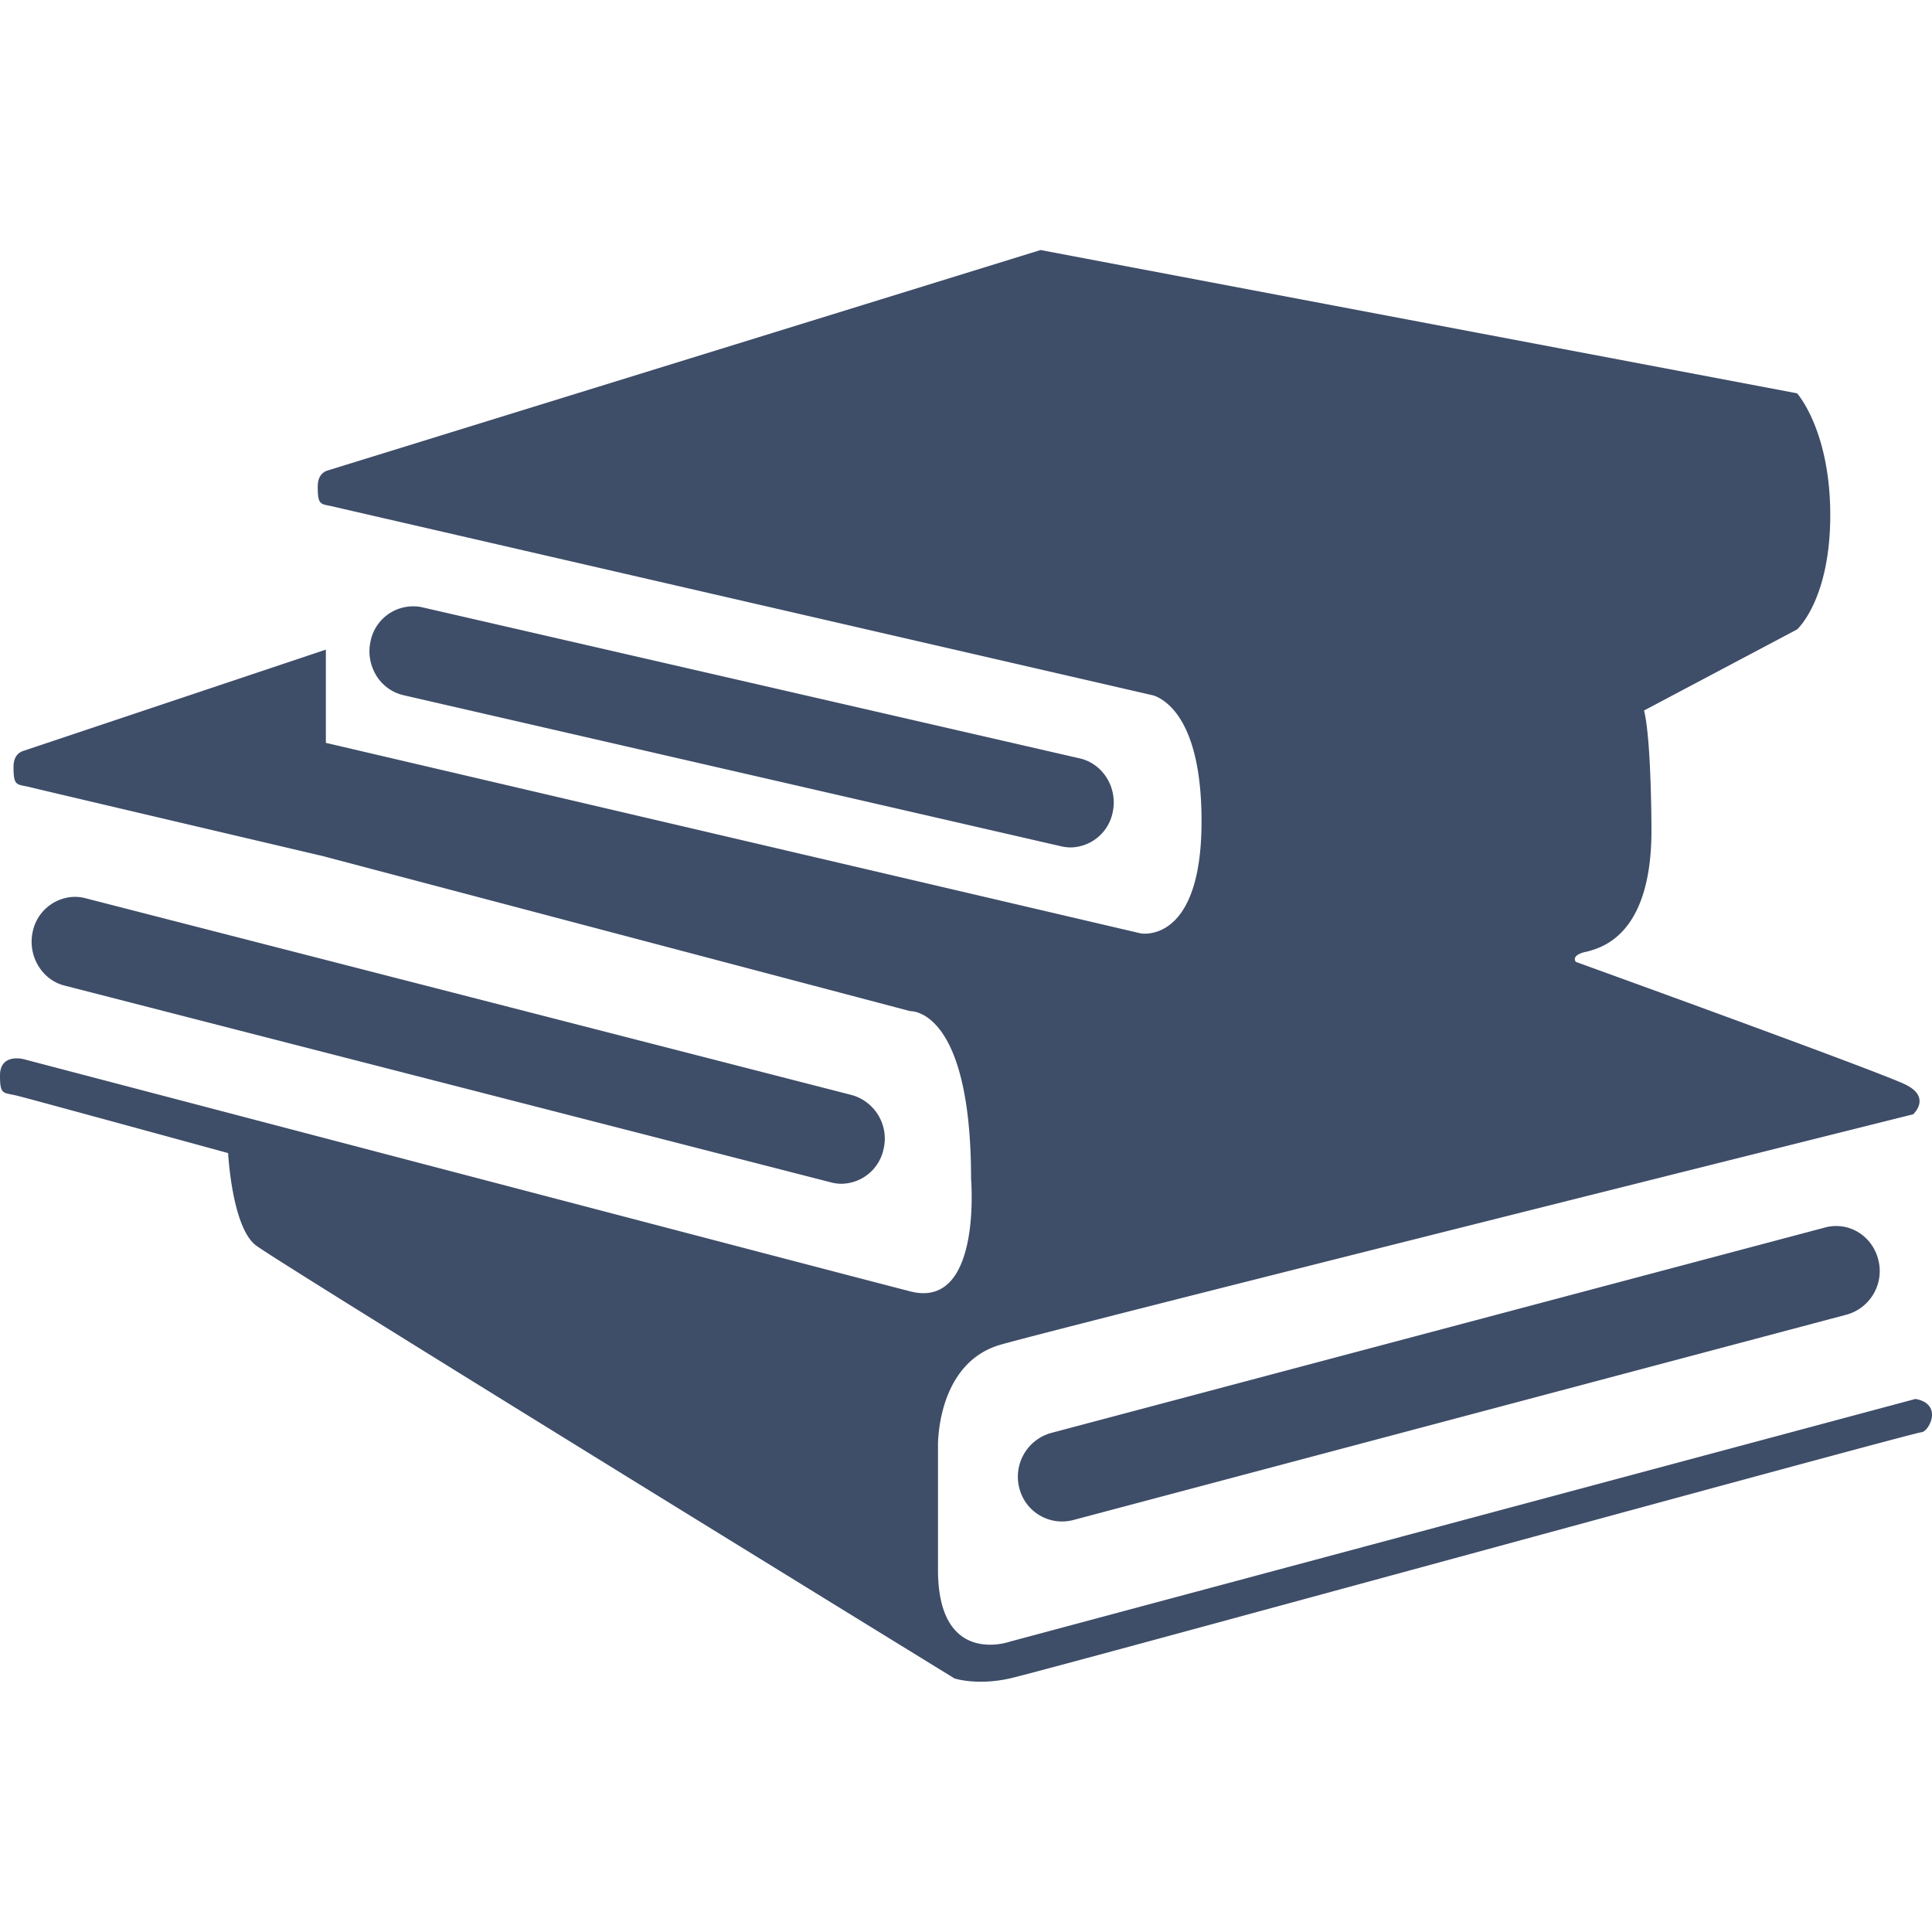 <svg width="24" height="24" viewBox="0 0 24 24" fill="none" xmlns="http://www.w3.org/2000/svg">
    <g clip-path="url(#ypu0cgz7za)">
        <path fill-rule="evenodd" clip-rule="evenodd" d="m12.545 20.393 11.25-3.015c.353.065.162.414.072.414-.048 0-3.002.804-5.882 1.588-2.653.722-5.243 1.427-5.44 1.47-.412.092-.688 0-.688 0s-8.381-5.152-8.68-5.381c-.297-.23-.343-1.145-.343-1.145s-2.427-.664-2.61-.71a1.48 1.48 0 0 0-.082-.018C.028 13.574 0 13.57 0 13.36c0-.28.292-.203.292-.203s10.123 2.656 11.016 2.885c.893.23.755-1.397.755-1.397 0-2.13-.755-2.084-.755-2.084l-7.3-1.927S.575 9.828.391 9.783a1.49 1.49 0 0 0-.08-.018c-.115-.022-.143-.028-.143-.237 0-.133.065-.185.134-.204L4.048 8.07v1.158l10.123 2.367s.755.142.755-1.393c0-1.225-.423-1.5-.593-1.562L4.17 6.3a1.493 1.493 0 0 0-.08-.018c-.116-.022-.143-.028-.143-.237 0-.125.057-.179.122-.2l8.857-2.739 9.398 1.78s.412.459.412 1.513c0 1.053-.412 1.42-.412 1.42l-1.901 1.007c.092.366.092 1.489.092 1.489 0 1.307-.622 1.46-.816 1.51l-.01.001c-.182.046-.113.123-.113.123s3.778 1.366 4.099 1.526c.32.16.091.367.091.367s-10.534 2.633-11.336 2.862c-.801.23-.778 1.26-.778 1.26V19.5c0 1.213.893.893.893.893zM22.81 15.23c.247 0 .462.173.523.42a.562.562 0 0 1-.39.68l-9.617 2.554a.547.547 0 0 1-.663-.396.564.564 0 0 1 .39-.686l9.62-2.554a.516.516 0 0 1 .137-.018zm-12.229-1.627-9.524-2.446a.514.514 0 0 0-.137-.016.543.543 0 0 0-.513.43c-.067.298.11.6.394.672l9.538 2.449c.041.009.083.014.123.013a.542.542 0 0 0 .513-.427.562.562 0 0 0-.394-.675zm-5.341-6.06 8.173 1.878c.289.066.473.365.41.666a.543.543 0 0 1-.515.44.53.53 0 0 1-.13-.015L5.012 8.636a.537.537 0 0 1-.339-.247.574.574 0 0 1-.07-.422.54.54 0 0 1 .638-.424z" fill="#3E4D68"/>
    </g>
    <defs>
        <clipPath id="ypu0cgz7za">
            <path fill="#fff" transform="translate(0 -.001)" d="M0 0h24v24H0z"/>
        </clipPath>
    </defs>
</svg>
